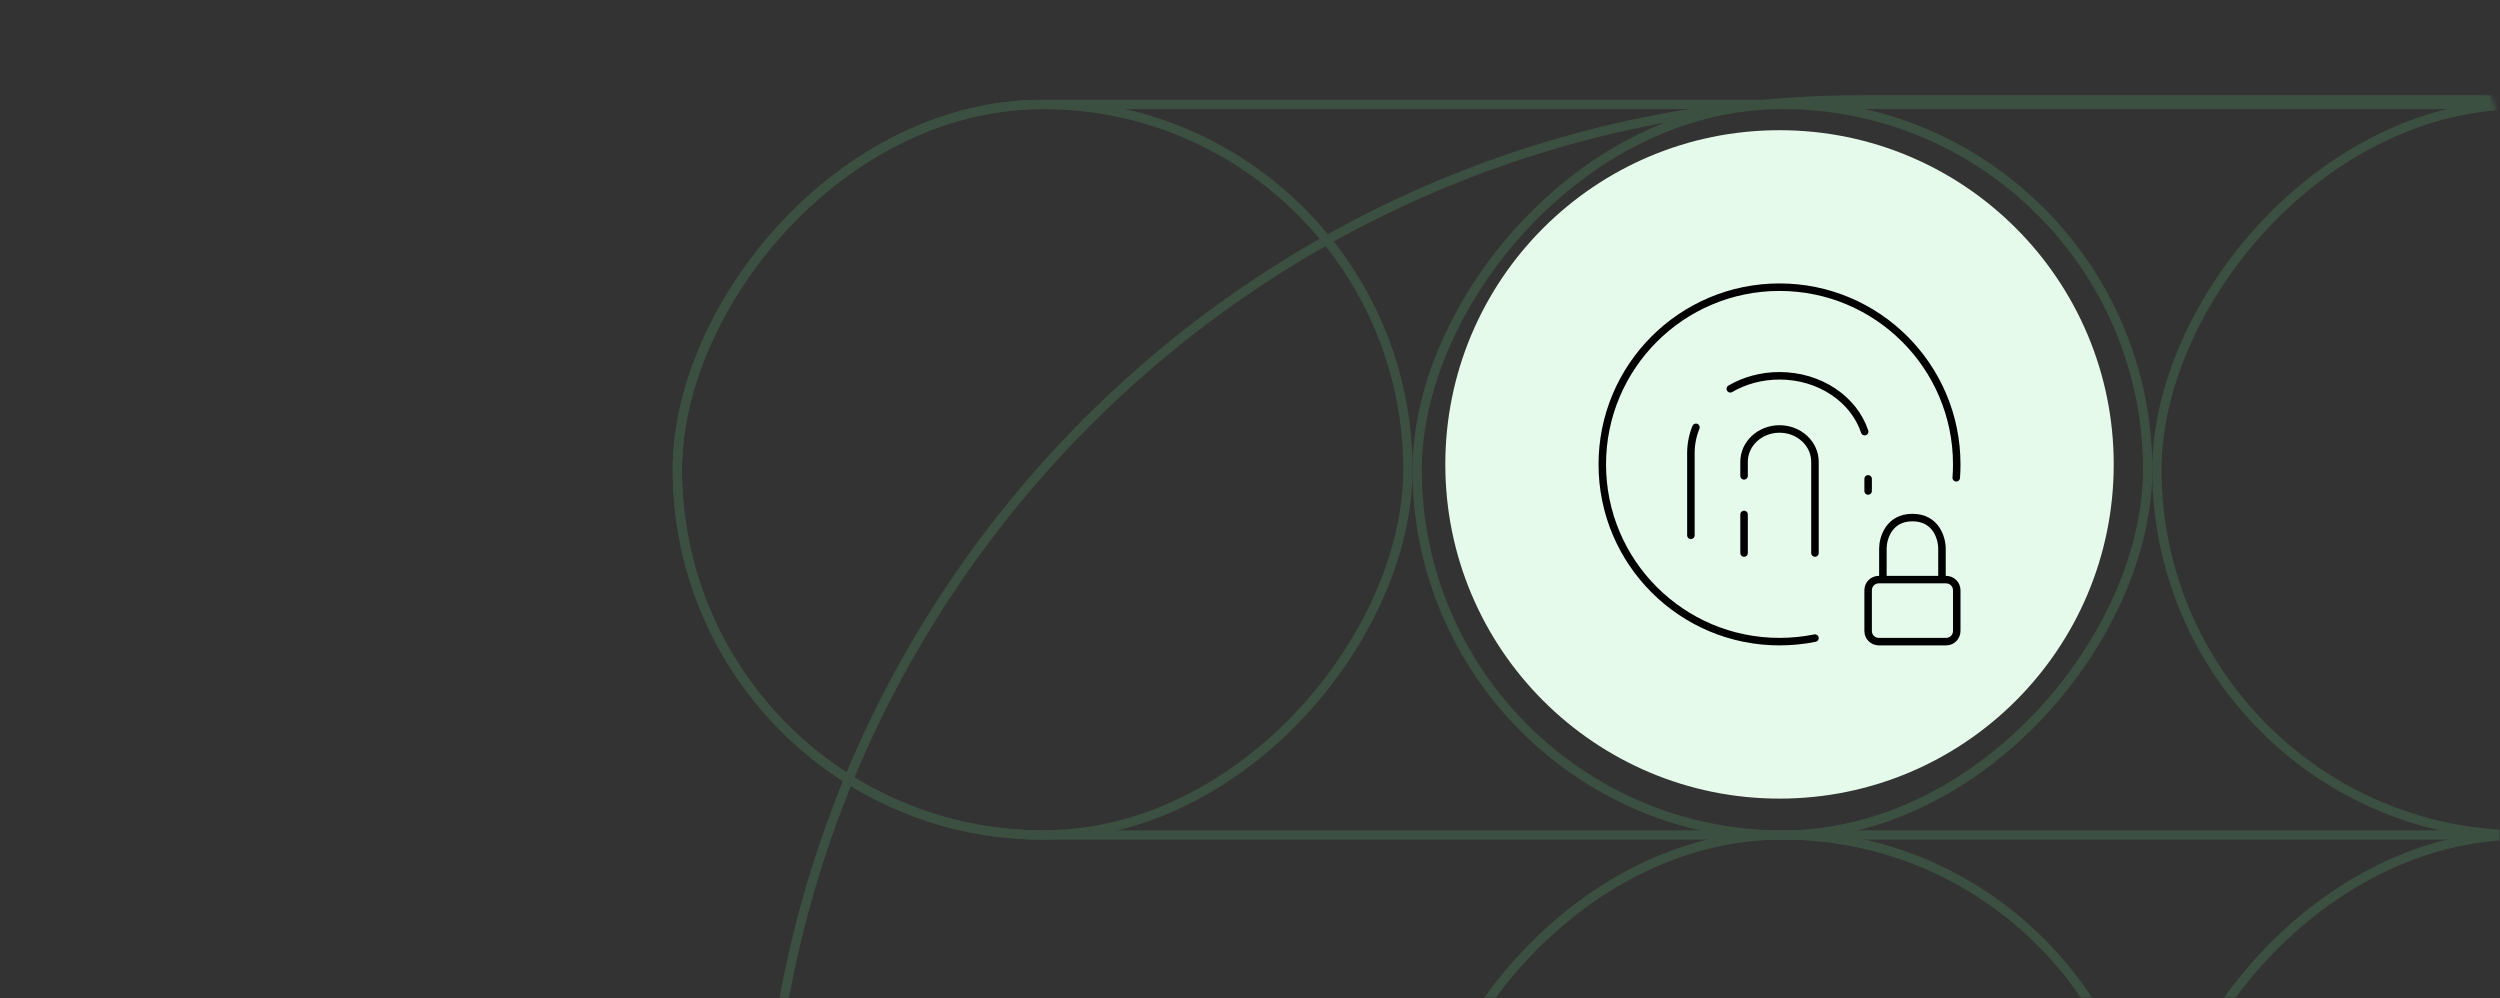 <svg width="576" height="230" viewBox="0 0 576 230" fill="none" xmlns="http://www.w3.org/2000/svg">
<rect x="0" y="0" width="576" height="230" fill="#333333" stroke="none"/>
<mask id="mask0_25_98" style="mask-type:alpha" maskUnits="userSpaceOnUse" x="0" y="0" width="576" height="230">
<rect width="576" height="230" rx="32" fill="#CEF5D9"/>
</mask>
<g mask="url(#mask0_25_98)">
<g opacity="0.25">
<rect x="1.065" y="-1.065" width="168.312" height="168.312" rx="84.156" transform="matrix(1 0 0 -1 325.444 359.623)" stroke="#58A76E" stroke-width="2.131"/>
<rect x="1.065" y="-1.065" width="168.312" height="168.312" rx="84.156" transform="matrix(1 0 0 -1 495.886 359.623)" stroke="#58A76E" stroke-width="2.131"/>
<rect x="1.065" y="-1.065" width="168.312" height="168.312" rx="84.156" transform="matrix(1 0 0 -1 155.001 191.312)" stroke="#58A76E" stroke-width="2.131"/>
<rect x="1.065" y="-1.065" width="168.312" height="168.312" rx="84.156" transform="matrix(1 0 0 -1 325.444 191.312)" stroke="#58A76E" stroke-width="2.131"/>
<rect x="1.065" y="-1.065" width="168.312" height="168.312" rx="84.156" transform="matrix(1 0 0 -1 495.885 191.312)" stroke="#58A76E" stroke-width="2.131"/>
<rect x="1.065" y="-1.065" width="679.638" height="168.312" rx="84.156" transform="matrix(1 0 0 -1 155 191.312)" stroke="#58A76E" stroke-width="2.131"/>
<path d="M941.105 529H429.511C289.783 529 176.511 415.728 176.511 276V276C176.511 136.272 289.783 23 429.511 23H1198.1" stroke="#58A76E" stroke-width="2.131"/>
</g>
</g>
<circle cx="410" cy="107" r="77" fill="#E6FAEB"/>
<path d="M389.584 123.333V104.393C389.584 102.311 389.993 100.313 390.745 98.457M430.417 113.125V110.33M398.658 89.582C401.902 87.688 405.803 86.583 410 86.583C419.308 86.583 427.161 92.017 429.619 99.446" stroke="black" stroke-width="1.729" stroke-linecap="round" stroke-linejoin="round"/>
<path d="M401.833 127.417V118.529M418.167 127.417V106.4C418.167 102.221 414.51 98.833 410 98.833C405.49 98.833 401.833 102.221 401.833 106.4V109.642" stroke="black" stroke-width="1.729" stroke-linecap="round" stroke-linejoin="round"/>
<path d="M418.167 147.016C415.528 147.552 412.797 147.833 410 147.833C387.448 147.833 369.167 129.552 369.167 107C369.167 84.448 387.448 66.167 410 66.167C432.552 66.167 450.833 84.448 450.833 107C450.833 108.037 450.795 109.065 450.719 110.082" stroke="black" stroke-width="1.729" stroke-linecap="round" stroke-linejoin="round"/>
<path d="M447.43 133.542H448.383C449.736 133.542 450.833 134.639 450.833 135.992V145.383C450.833 146.736 449.736 147.833 448.383 147.833H432.866C431.513 147.833 430.416 146.736 430.416 145.383V135.992C430.416 134.639 431.513 133.542 432.866 133.542H433.819M447.43 133.542V126.396C447.43 124.014 446.069 119.25 440.625 119.25C435.18 119.25 433.819 124.014 433.819 126.396V133.542M447.43 133.542H433.819" stroke="black" stroke-width="1.729" stroke-linecap="round" stroke-linejoin="round"/>
</svg>
